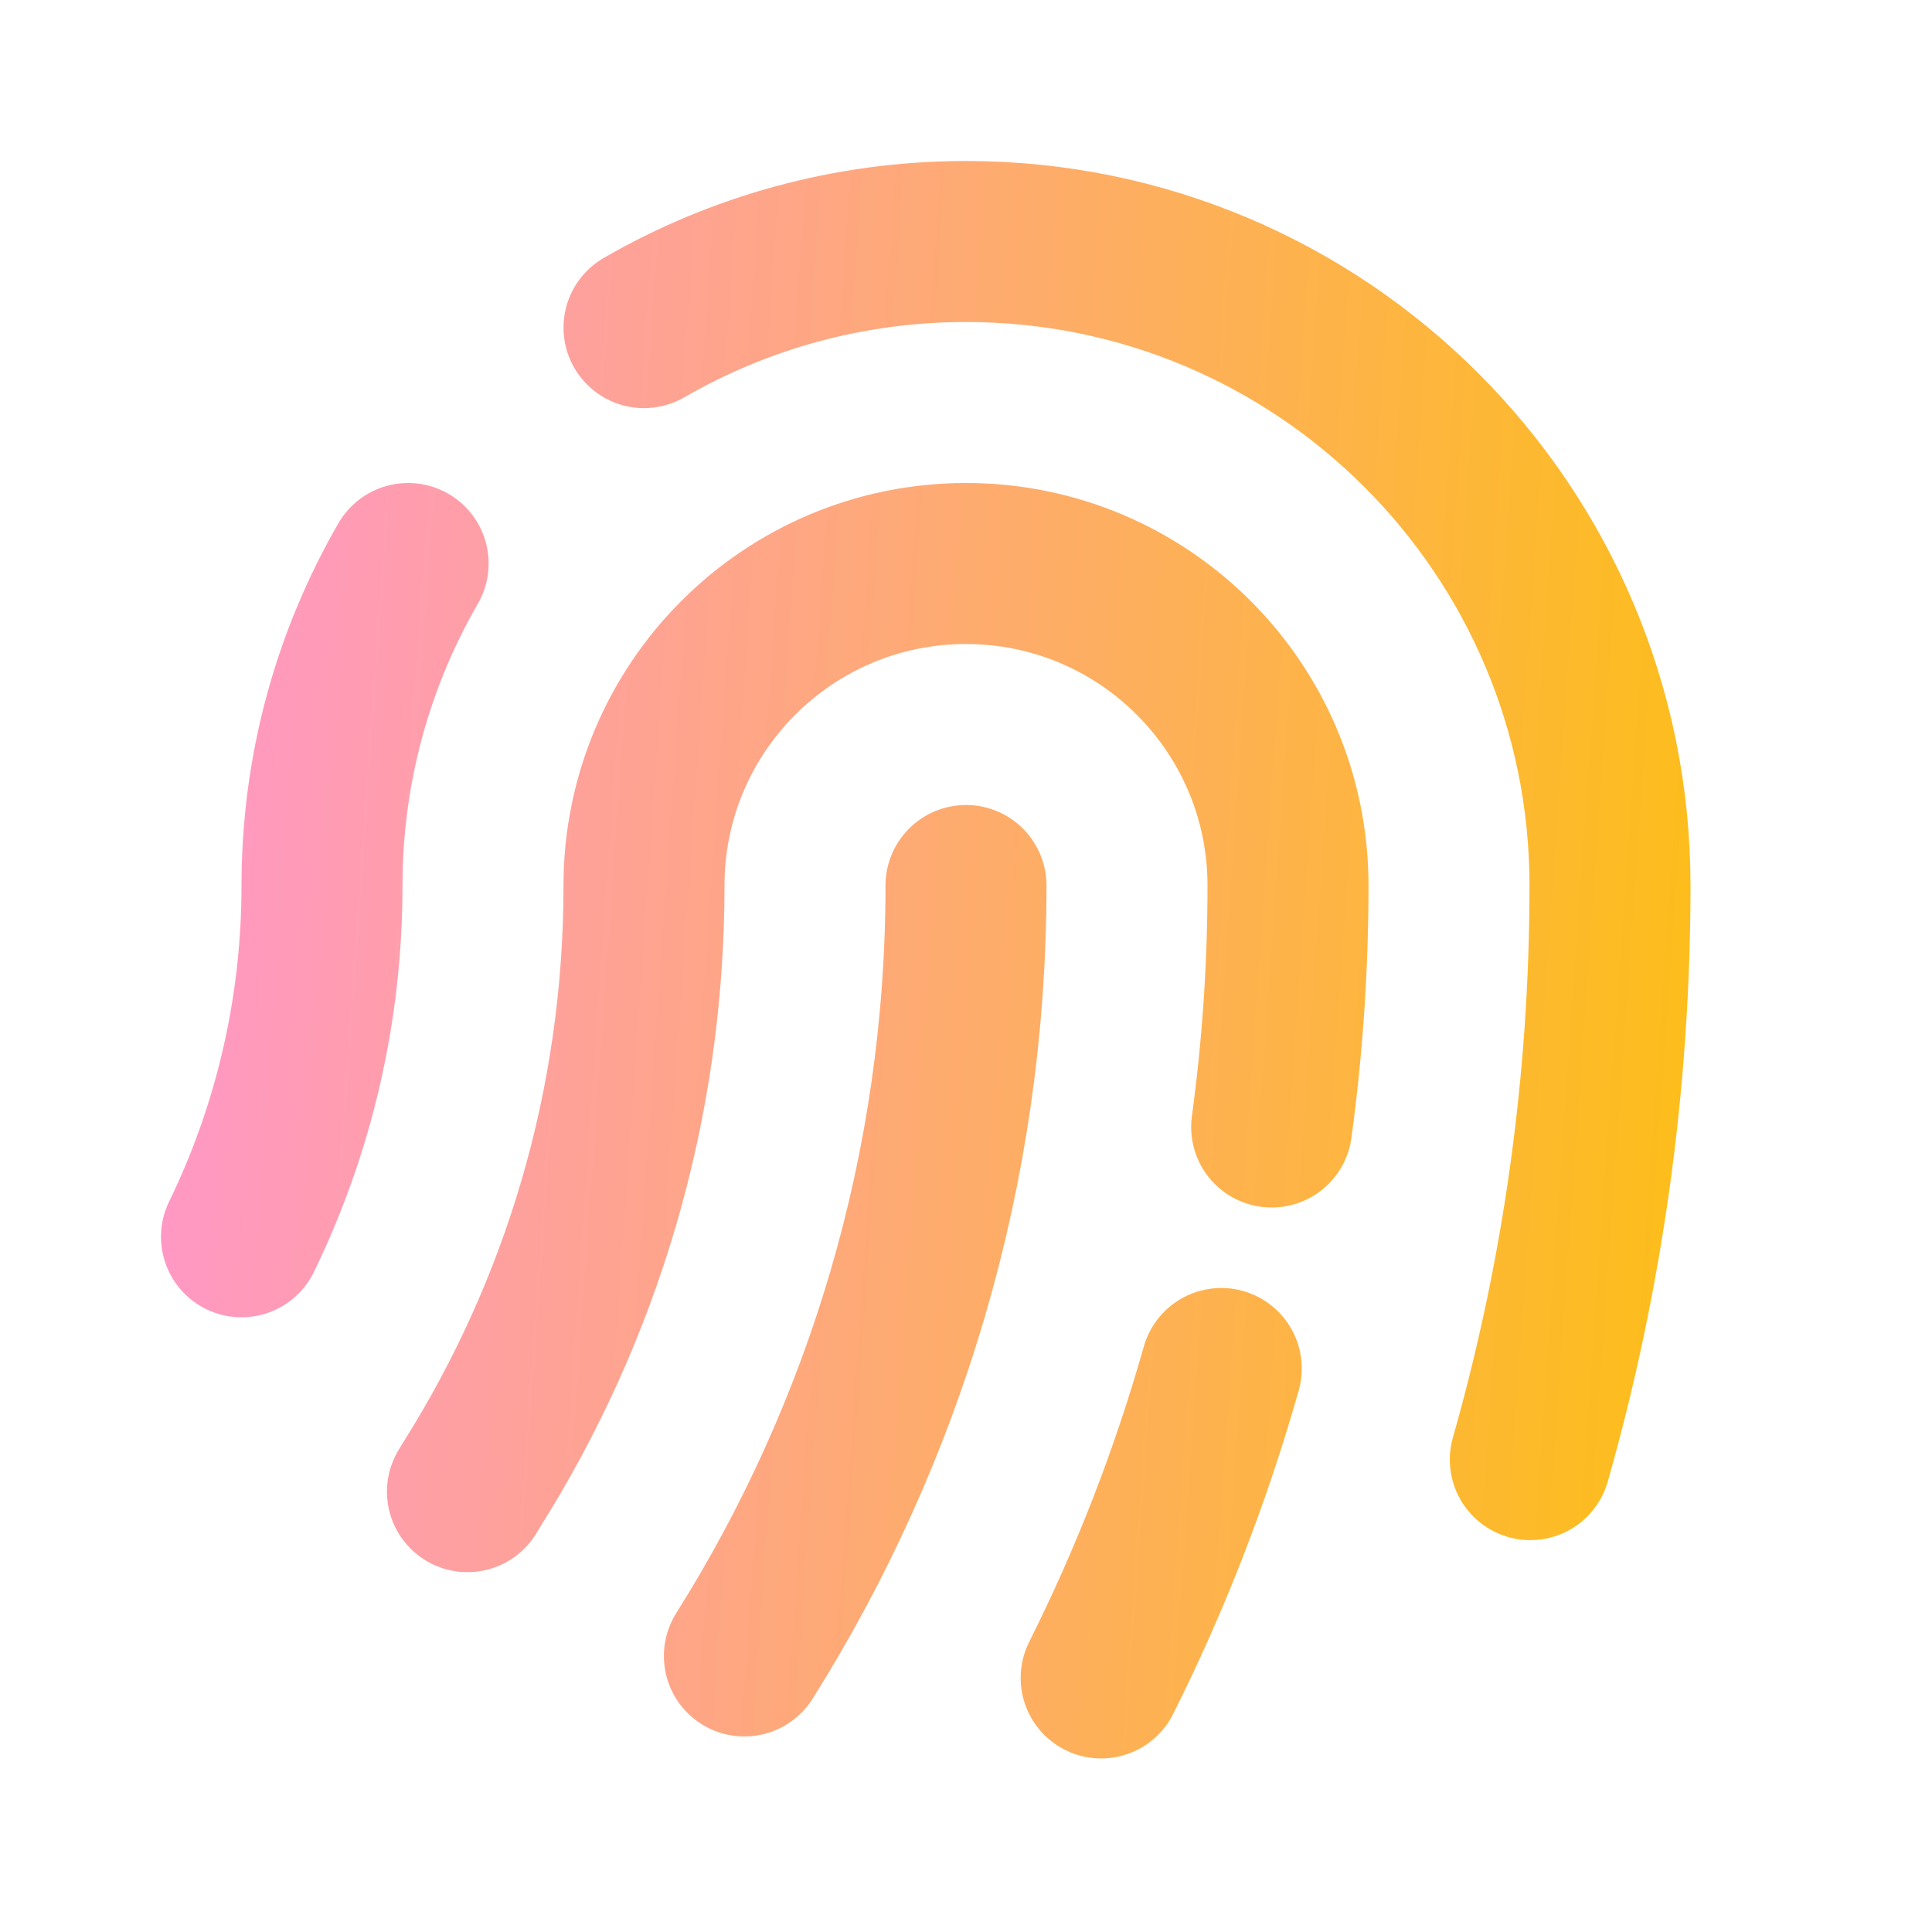 <svg width="24" height="24" viewBox="0 0 24 24" fill="none" xmlns="http://www.w3.org/2000/svg">
<g id="general/fingerprint">
<path id="Icon" d="M12 11C12 14.517 10.991 17.799 9.247 20.571M5.807 18.53C5.825 18.5 5.843 18.471 5.861 18.441C7.216 16.288 8 13.742 8 11C8 8.791 9.791 7 12 7C14.209 7 16 8.791 16 11C16 12.017 15.931 13.019 15.797 14M13.679 20.844C14.291 19.623 14.792 18.337 15.171 17M19.01 18.132C19.655 15.866 20 13.473 20 11C20 6.582 16.418 3 12 3C10.543 3 9.177 3.39 8 4.07M3 15.364C3.641 14.045 4 12.565 4 11C4 9.543 4.39 8.177 5.07 7" stroke="url(#paint0_linear_260_13110)" stroke-width="2" stroke-linecap="round" stroke-linejoin="round"/>
</g>
<defs>
<linearGradient id="paint0_linear_260_13110" x1="-0.111" y1="-0.265" x2="24.809" y2="1.486" gradientUnits="userSpaceOnUse">
<stop stop-color="#FF92E1"/>
<stop offset="1" stop-color="#FDC300"/>
</linearGradient>
</defs>
</svg>
